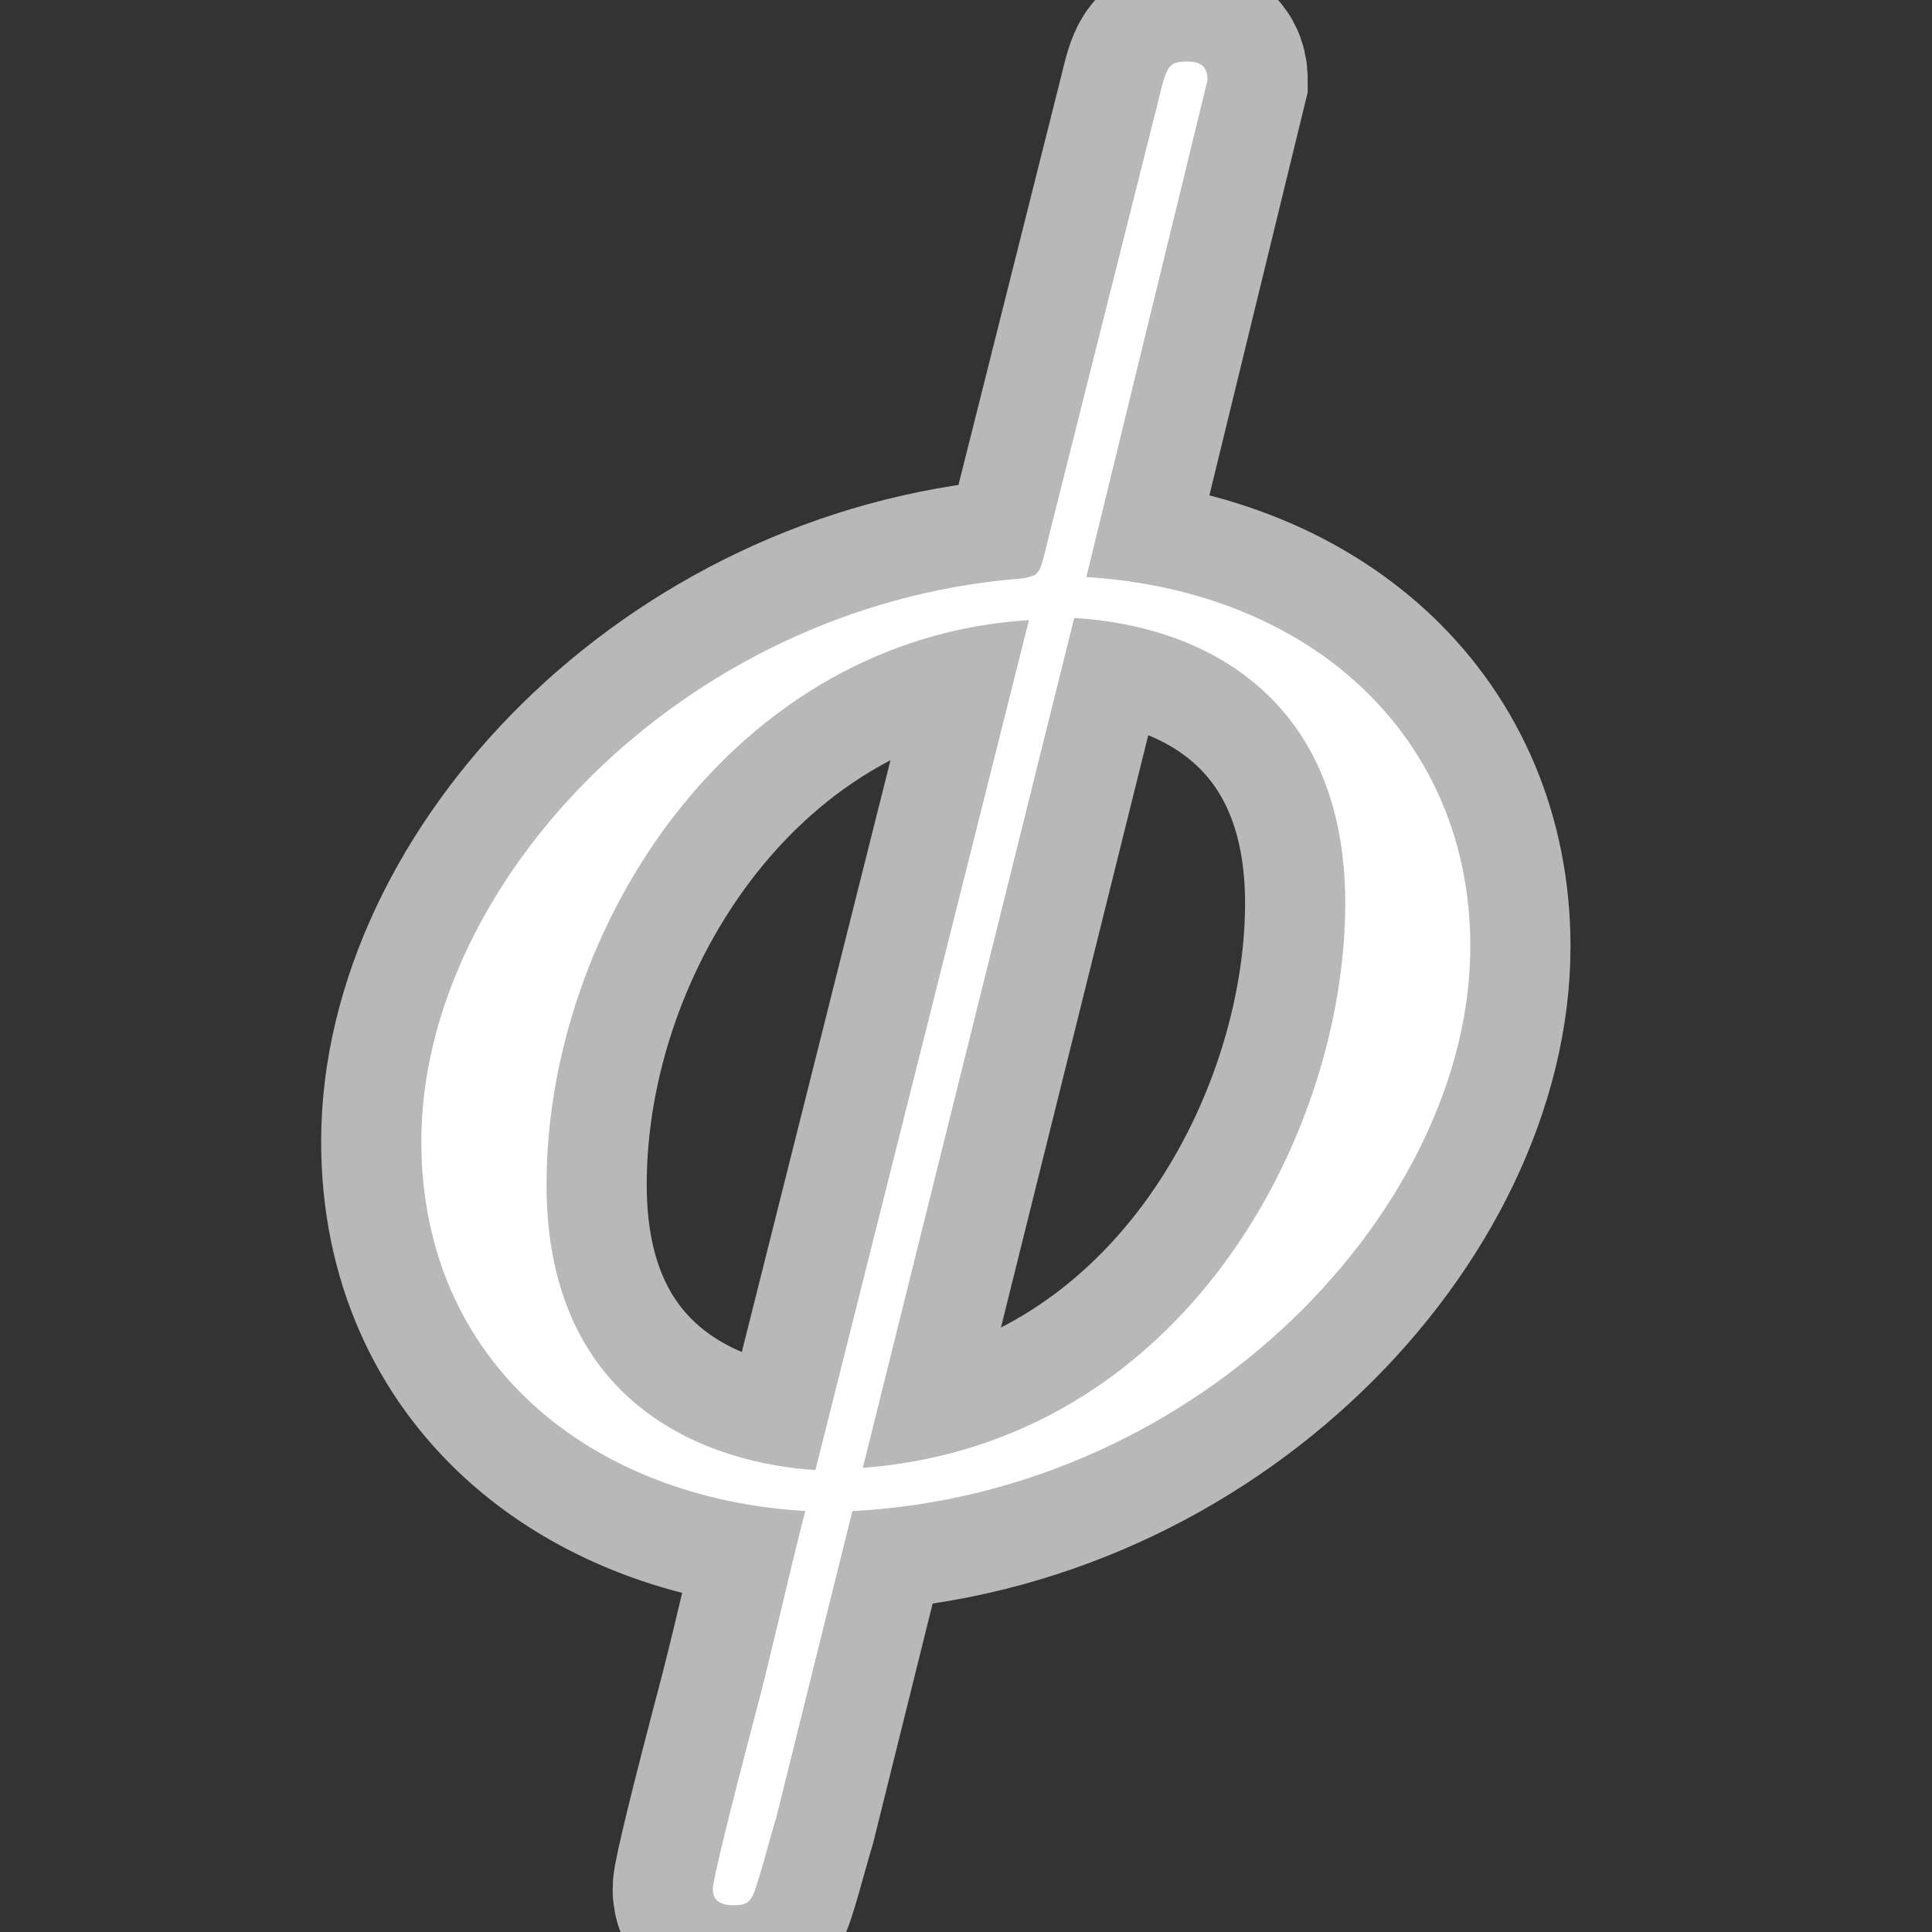 <?xml version="1.0" encoding="UTF-8" standalone="no"?>
<!-- This file was generated by dvisvgm 2.1.3 -->

<svg
   height="20"
   version="1.1"
   viewBox="40 62.765 13.5 13.5"
   width="20"
   id="svg4416"
   xmlns="http://www.w3.org/2000/svg"
   xmlns:svg="http://www.w3.org/2000/svg"
   xmlns:rdf="http://www.w3.org/1999/02/22-rdf-syntax-ns#"
   xmlns:cc="http://creativecommons.org/ns#"
   xmlns:dc="http://purl.org/dc/elements/1.1/">
  <rect x="40" y="62.765" width="13.5" height="13.5" fill="#333333" stroke="none"/>
  <defs
     id="defs4411" />
  <g
     id="page1"
     transform="translate(2.269,0.424)">
    <path
       d="m 46.169,62.9 c 0,-0.129 -0.1,-0.129 -0.143,-0.129 -0.129,0 -0.143,0.029 -0.201,0.273 l -0.775,3.084 c -0.043,0.186 -0.057,0.201 -0.072,0.215 -0.014,0.029 -0.115,0.043 -0.143,0.043 -2.353,0.201 -4.16,2.138 -4.16,3.931 0,1.549 1.191,2.496 2.683,2.582 -0.115,0.445 -0.215,0.904 -0.33,1.349 -0.201,0.76 -0.316,1.234 -0.316,1.291 0,0.029 0,0.115 0.143,0.115 0.043,0 0.101,0 0.129,-0.057 0.029,-0.029 0.115,-0.373 0.172,-0.559 l 0.531,-2.138 c 2.453,-0.129 4.318,-2.138 4.318,-3.945 0,-1.449 -1.09,-2.482 -2.683,-2.582 z m -0.932,3.759 c 0.947,0.057 1.894,0.588 1.894,1.994 0,1.621 -1.133,3.773 -3.371,3.945 z m -1.808,5.954 c -0.703,-0.043 -1.879,-0.416 -1.879,-1.994 0,-1.808 1.306,-3.816 3.371,-3.945 z"
       style="opacity:1;fill:#ffffff;fill-opacity:1;stroke:#ffffff;stroke-miterlimit:4;stroke-dasharray:none;stroke-opacity:0.65;stroke-width:1.4"
       id="path4413" />
  </g>
</svg>
